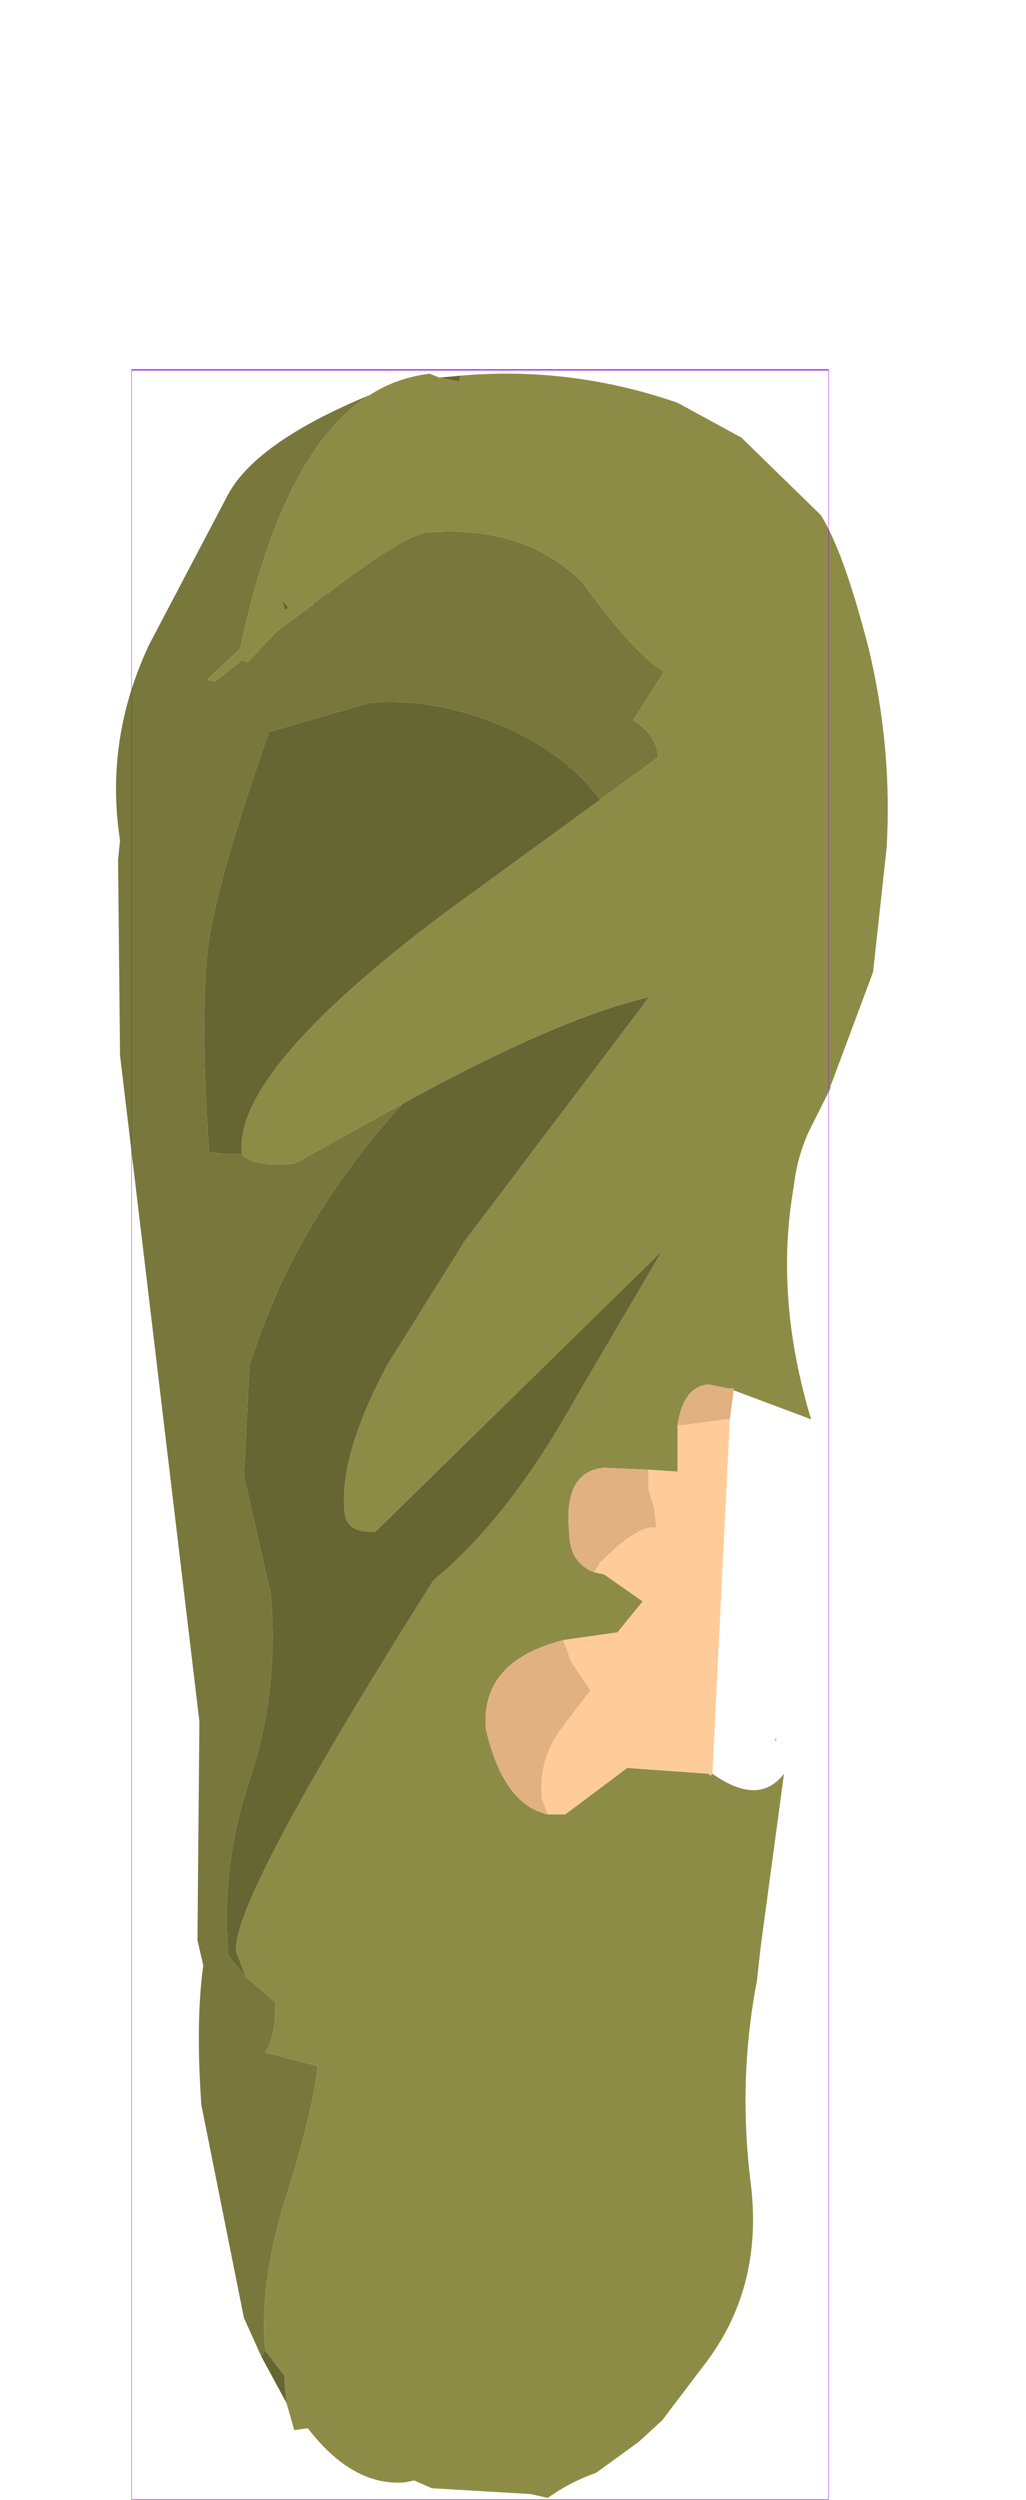 <?xml version="1.0" encoding="UTF-8" standalone="no"?>
<svg xmlns:ffdec="https://www.free-decompiler.com/flash" xmlns:xlink="http://www.w3.org/1999/xlink" ffdec:objectType="frame" height="64.55px" width="26.5px" xmlns="http://www.w3.org/2000/svg">
  <g transform="matrix(1.0, 0.0, 0.0, 1.0, 12.4, 37.05)">
    <use ffdec:characterId="2568" height="54.85" transform="matrix(1.0, 0.0, 0.0, 1.0, -9.4, -27.4)" width="19.95" xlink:href="#shape0"/>
    <use ffdec:characterId="1081" height="100.0" id="shape" transform="matrix(0.18, 0.0, 0.0, 0.55, -9, -27.499)" width="100.0" xlink:href="#sprite0"/>
  </g>
  <defs>
    <g id="shape0" transform="matrix(1.0, 0.0, 0.0, 1.0, 9.4, 27.4)">
      <path d="M-0.5 -27.35 Q2.35 -27.6 5.1 -26.65 L6.75 -25.75 8.8 -23.75 Q9.4 -22.8 10.05 -20.25 10.65 -17.7 10.5 -15.15 L10.15 -11.95 9.05 -9.0 9.05 -8.95 8.6 -8.05 Q8.2 -7.3 8.1 -6.4 7.6 -3.55 8.55 -0.4 L6.55 -1.15 6.55 -1.2 6.4 -1.2 5.9 -1.3 Q5.25 -1.25 5.1 -0.25 L5.1 0.95 4.35 0.9 3.2 0.85 Q2.15 0.95 2.3 2.5 2.3 3.3 2.95 3.55 L3.2 3.6 4.2 4.3 3.55 5.1 2.15 5.3 Q0.0 5.85 0.15 7.6 0.6 9.55 1.75 9.8 L2.2 9.8 3.8 8.6 5.9 8.75 5.95 8.8 6.0 8.75 Q7.2 9.6 7.85 8.75 L7.25 13.2 7.15 14.1 Q6.65 16.7 7.0 19.4 7.3 22.05 5.8 24.0 L4.7 25.45 4.1 26.0 3.0 26.8 Q2.3 27.05 1.75 27.45 L1.3 27.35 -1.25 27.2 -1.7 27.0 -1.95 27.05 Q-3.3 27.15 -4.45 25.65 L-4.8 25.7 -5.0 25.0 -5.05 24.45 -5.05 24.3 -5.55 23.65 Q-5.7 22.0 -5.1 19.95 -4.3 17.45 -4.2 16.3 L-5.55 15.95 Q-5.25 15.45 -5.3 14.65 L-6.05 14.0 -6.3 13.35 Q-6.45 12.05 -1.2 3.75 0.75 2.15 2.5 -1.0 L4.7 -4.75 -2.7 2.5 Q-3.45 2.55 -3.5 2.0 -3.65 0.55 -2.4 -1.8 L-0.4 -5.0 4.25 -11.15 4.35 -11.3 Q2.0 -10.75 -2.0 -8.55 L-4.8 -7.0 Q-5.85 -6.9 -6.15 -7.25 -6.4 -9.35 -0.95 -13.45 L3.1 -16.4 4.6 -17.5 Q4.55 -18.1 3.95 -18.45 L4.75 -19.7 Q3.95 -20.2 2.65 -22.0 1.15 -23.5 -1.35 -23.3 -1.95 -23.25 -3.9 -21.75 L-4.15 -21.6 -4.25 -21.5 -4.3 -21.45 -5.25 -20.75 -6.0 -19.95 -6.15 -20.0 -6.85 -19.45 -7.05 -19.5 -6.2 -20.3 Q-5.1 -25.45 -2.85 -26.85 -2.15 -27.3 -1.3 -27.4 L-1.05 -27.3 -0.55 -27.2 -0.5 -27.35 M-5.05 -21.3 L-4.95 -21.35 -5.1 -21.55 -5.05 -21.3" fill="#8d8c47" fill-rule="evenodd" stroke="none"/>
      <path d="M-2.85 -26.85 Q-5.1 -25.45 -6.2 -20.3 L-7.05 -19.5 -6.85 -19.45 -6.15 -20.0 -6.0 -19.95 -5.25 -20.75 -4.3 -21.45 -4.2 -21.4 -4.25 -21.5 -4.15 -21.6 -3.9 -21.75 Q-1.95 -23.25 -1.35 -23.3 1.15 -23.5 2.65 -22.0 3.95 -20.2 4.75 -19.7 L3.95 -18.45 Q4.55 -18.1 4.6 -17.5 L3.1 -16.4 Q2.25 -17.55 0.7 -18.25 -1.15 -19.05 -2.85 -18.9 L-5.45 -18.15 Q-6.7 -14.6 -7.0 -12.8 -7.25 -11.0 -7.0 -7.3 L-6.55 -7.25 -6.15 -7.25 Q-5.85 -6.9 -4.8 -7.0 L-2.0 -8.55 Q-4.65 -5.65 -5.8 -2.25 L-5.95 -1.85 -6.1 1.05 -5.4 4.15 Q-5.2 6.7 -5.95 8.9 -6.7 11.15 -6.5 13.45 L-6.05 14.0 -5.3 14.65 Q-5.25 15.45 -5.55 15.95 L-4.2 16.3 Q-4.3 17.45 -5.1 19.95 -5.7 22.0 -5.55 23.65 L-5.65 23.8 -6.1 22.8 -7.2 17.3 Q-7.35 15.15 -7.15 13.7 L-7.3 13.05 -7.25 7.4 -9.3 -9.8 -9.35 -14.85 -9.3 -15.35 Q-9.7 -17.95 -8.55 -20.4 L-6.5 -24.3 Q-5.75 -25.65 -2.85 -26.85" fill="#78783c" fill-rule="evenodd" stroke="none"/>
      <path d="M-0.5 -27.35 L-0.55 -27.2 -1.05 -27.3 -0.5 -27.35 M-4.3 -21.45 L-4.25 -21.5 -4.2 -21.4 -4.3 -21.45 M3.1 -16.4 L-0.95 -13.45 Q-6.4 -9.35 -6.15 -7.25 L-6.55 -7.25 -7.0 -7.3 Q-7.25 -11.0 -7.0 -12.8 -6.7 -14.6 -5.45 -18.15 L-2.85 -18.9 Q-1.15 -19.05 0.7 -18.25 2.25 -17.55 3.1 -16.4 M-2.0 -8.55 Q2.0 -10.75 4.35 -11.3 L4.25 -11.15 -0.4 -5.0 -2.4 -1.8 Q-3.65 0.55 -3.5 2.0 -3.45 2.55 -2.7 2.5 L4.7 -4.75 2.5 -1.0 Q0.75 2.15 -1.2 3.75 -6.45 12.05 -6.3 13.35 L-6.05 14.0 -6.5 13.45 Q-6.7 11.15 -5.95 8.9 -5.2 6.7 -5.4 4.15 L-6.1 1.05 -5.95 -1.85 -5.8 -2.25 Q-4.65 -5.65 -2.0 -8.55 M-5.55 23.65 L-5.05 24.3 -5.05 24.45 -5.0 25.0 -5.65 23.8 -5.55 23.65 M-5.05 -21.3 L-5.1 -21.55 -4.95 -21.35 -5.05 -21.3" fill="#666633" fill-rule="evenodd" stroke="none"/>
      <path d="M1.75 9.8 Q0.6 9.55 0.15 7.6 0.0 5.85 2.15 5.3 L2.35 5.85 2.85 6.6 2.05 7.65 Q1.5 8.45 1.6 9.4 L1.75 9.8 M2.95 3.55 Q2.3 3.3 2.3 2.5 2.15 0.95 3.2 0.85 L4.35 0.9 4.35 1.4 4.5 1.9 4.55 2.4 Q4.1 2.3 3.1 3.3 L2.95 3.55 M5.1 -0.25 Q5.25 -1.25 5.9 -1.3 L6.4 -1.2 6.55 -1.2 6.55 -1.15 6.45 -0.4 6.35 -0.4 5.25 -0.25 5.1 -0.25 M7.6 7.9 L7.65 7.8 7.65 7.9 7.6 7.9" fill="#e2b181" fill-rule="evenodd" stroke="none"/>
      <path d="M6.0 8.75 L5.95 8.8 5.9 8.75 3.8 8.6 2.2 9.8 1.75 9.8 1.6 9.4 Q1.5 8.45 2.05 7.65 L2.85 6.6 2.35 5.85 2.15 5.3 3.55 5.1 4.2 4.3 3.2 3.6 2.95 3.55 3.1 3.3 Q4.1 2.3 4.55 2.4 L4.5 1.9 4.35 1.4 4.35 0.9 5.1 0.95 5.1 -0.25 5.25 -0.25 6.35 -0.4 6.45 -0.4 6.0 8.75" fill="#ffcc99" fill-rule="evenodd" stroke="none"/>
    </g>
    <g id="sprite0" transform="matrix(1.0, 0.0, 0.0, 1.0, 50.0, 50.0)">
      <use ffdec:characterId="1080" height="100.0" transform="matrix(1.0, 0.0, 0.0, 1.0, -50.0, -50.0)" width="100.0" xlink:href="#shape1"/>
    </g>
    <g id="shape1" transform="matrix(1.0, 0.0, 0.0, 1.0, 50.0, 50.0)">
      <path d="M50.0 50.0 L-50.0 50.0 -50.0 -50.0 50.0 -50.0 50.0 50.0 Z" fill="none" stroke="#9900ff" stroke-linecap="round" stroke-linejoin="round" stroke-width="0.05"/>
    </g>
  </defs>
</svg>
